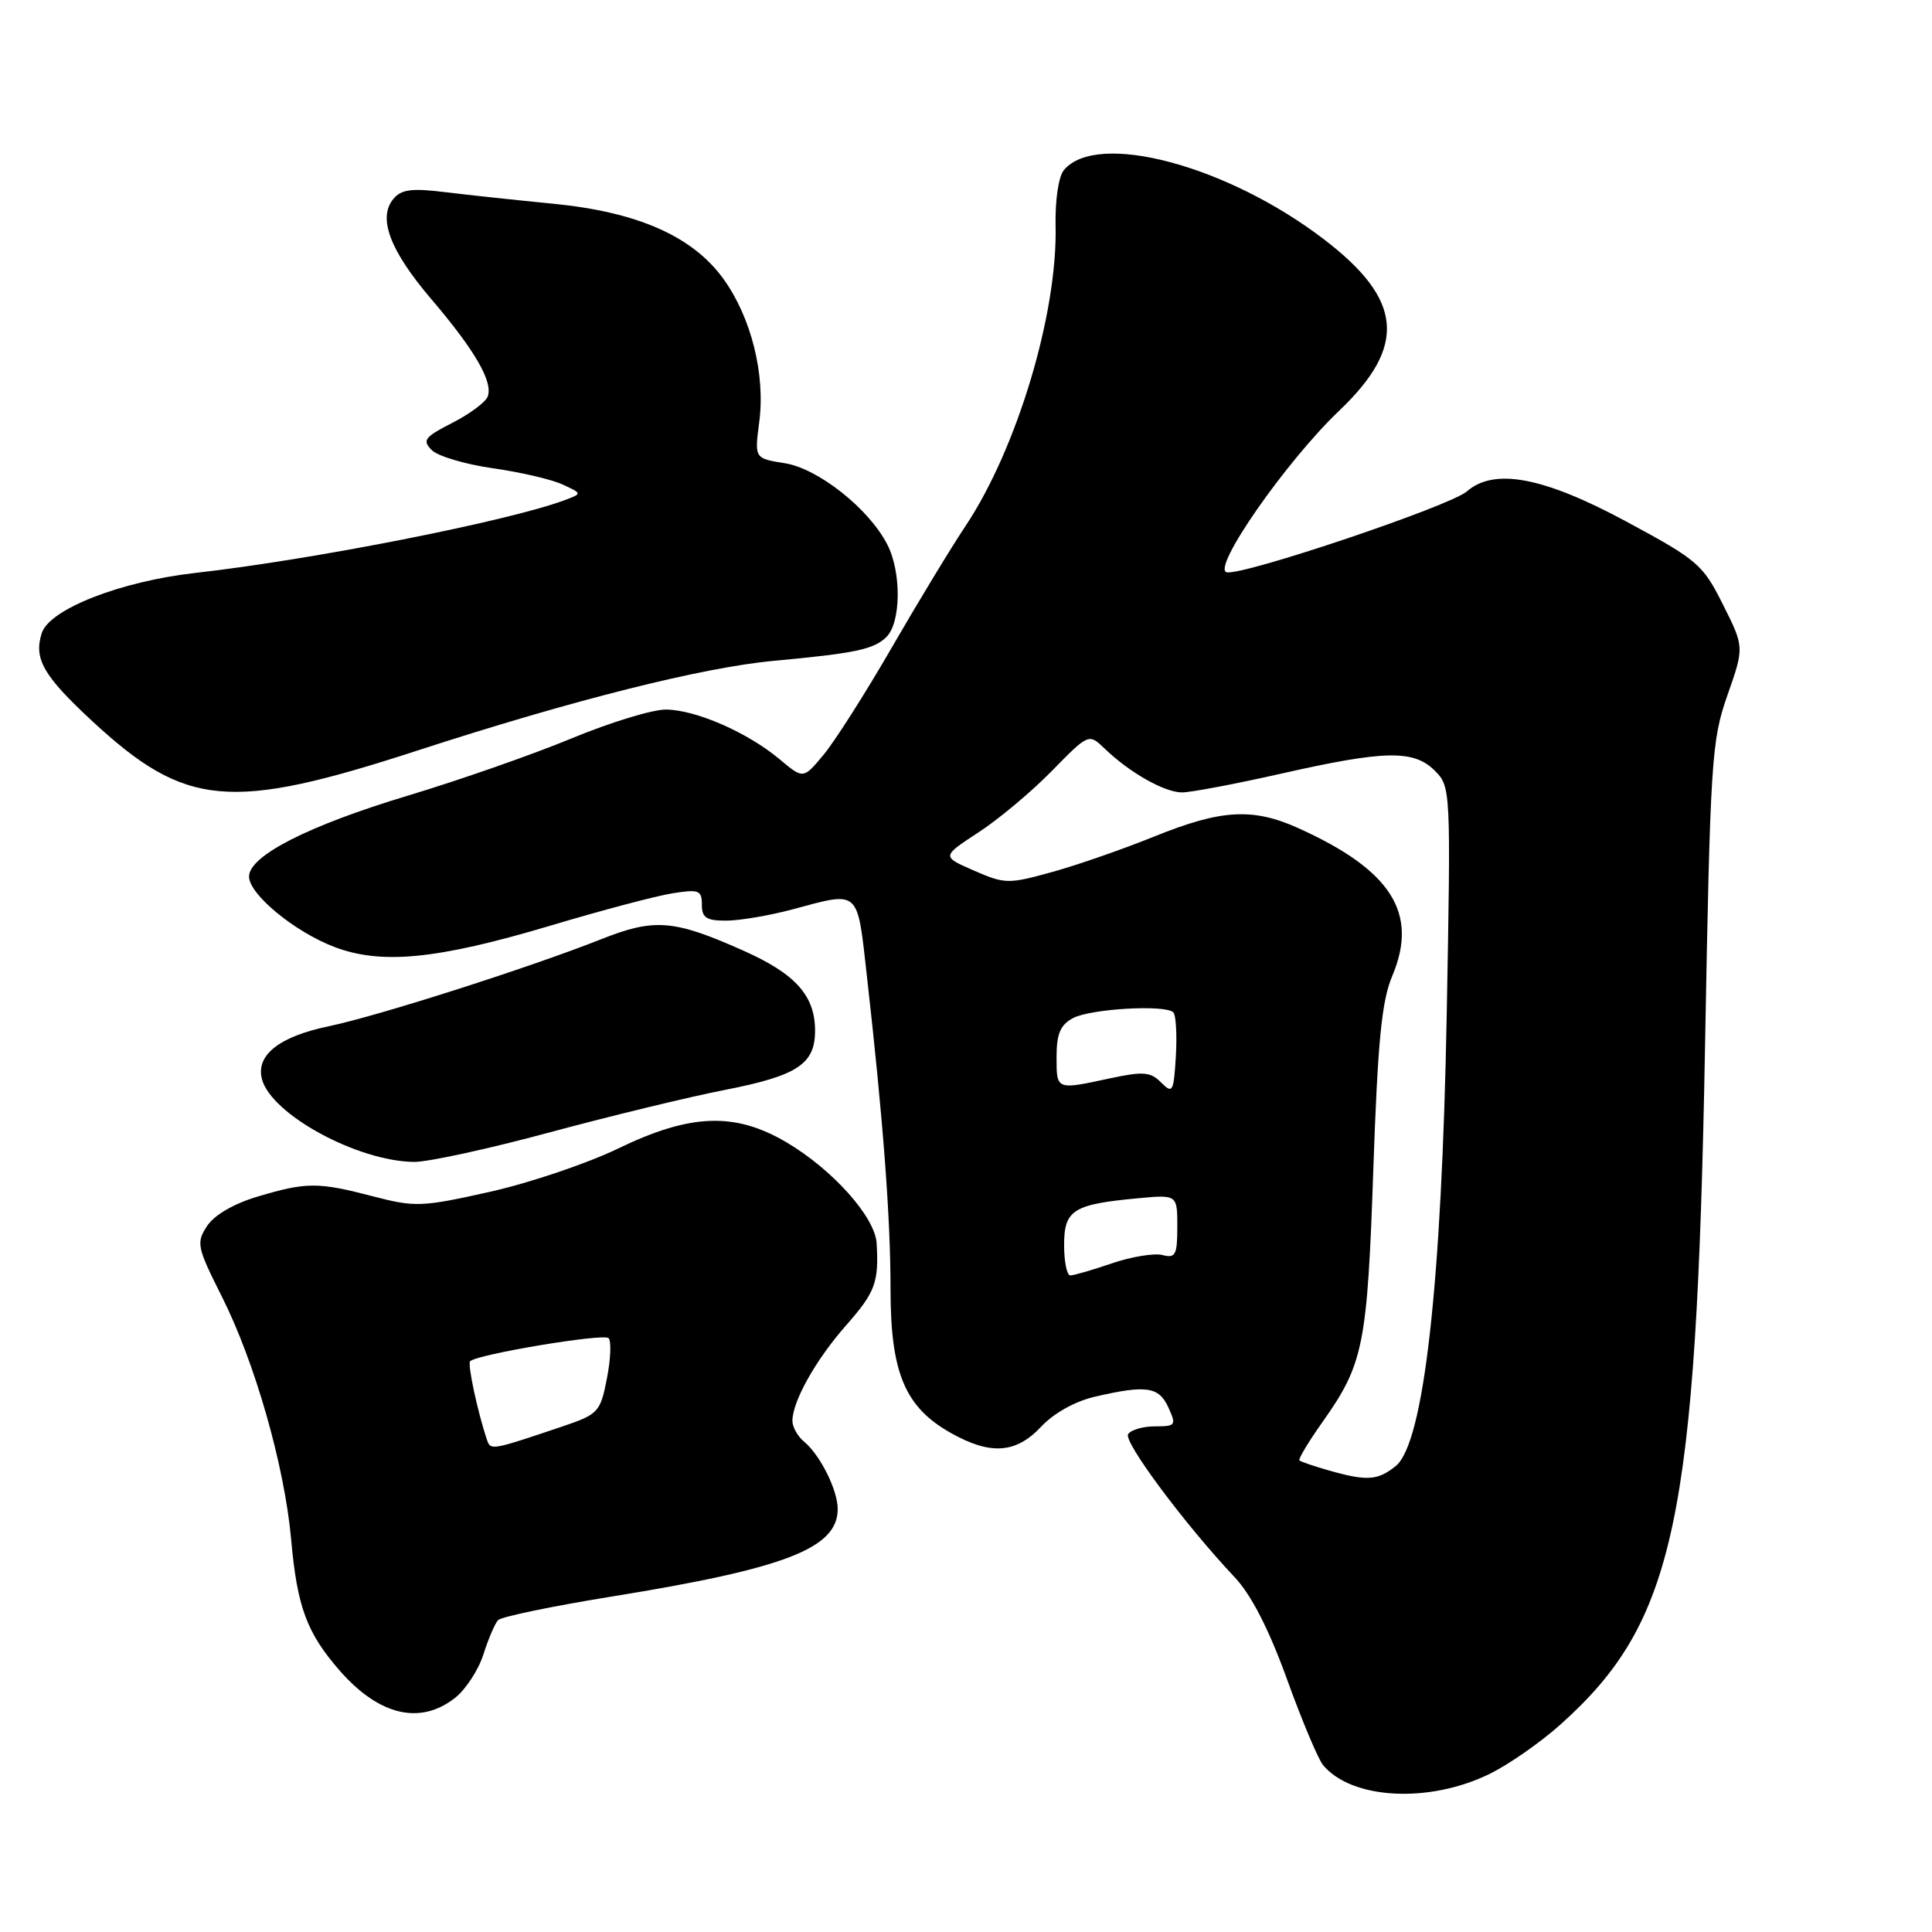<?xml version="1.0" encoding="UTF-8" standalone="no"?>
<!DOCTYPE svg PUBLIC "-//W3C//DTD SVG 1.1//EN" "http://www.w3.org/Graphics/SVG/1.1/DTD/svg11.dtd" >
<svg xmlns="http://www.w3.org/2000/svg" xmlns:xlink="http://www.w3.org/1999/xlink" version="1.1" viewBox="0 0 256 256">
 <g >
 <path fill="currentColor"
d=" M 197.28 235.10 C 199.86 233.86 204.17 230.85 206.87 228.42 C 221.93 214.88 224.77 201.58 225.92 139.00 C 226.62 100.69 226.78 98.15 228.89 92.13 C 231.13 85.75 231.13 85.75 228.31 80.13 C 225.65 74.80 224.97 74.21 215.50 69.11 C 204.52 63.19 197.98 61.96 194.36 65.12 C 192.14 67.05 164.68 76.30 162.55 75.83 C 160.49 75.37 170.39 61.15 177.45 54.42 C 186.45 45.85 185.91 39.72 175.44 31.72 C 162.62 21.90 145.32 17.30 140.97 22.54 C 140.26 23.39 139.80 26.53 139.87 29.93 C 140.14 41.54 134.76 59.44 127.95 69.68 C 126.05 72.52 121.64 79.79 118.15 85.83 C 114.66 91.87 110.60 98.25 109.12 100.02 C 106.44 103.24 106.44 103.24 103.32 100.62 C 99.10 97.07 92.20 94.05 88.24 94.02 C 86.45 94.01 80.83 95.73 75.74 97.84 C 70.66 99.95 60.88 103.37 54.00 105.44 C 40.83 109.41 33.00 113.40 33.00 116.15 C 33.00 118.49 39.00 123.45 44.29 125.47 C 50.53 127.85 57.90 127.13 72.84 122.68 C 79.62 120.65 86.94 118.71 89.09 118.37 C 92.61 117.81 93.00 117.96 93.00 119.87 C 93.00 121.61 93.60 122.00 96.25 121.99 C 98.04 121.98 101.97 121.31 105.00 120.50 C 113.98 118.09 113.56 117.71 114.86 129.25 C 117.03 148.45 118.00 161.33 118.00 170.79 C 118.00 181.91 119.90 186.45 126.00 189.88 C 131.27 192.84 134.63 192.60 137.97 189.03 C 139.65 187.24 142.47 185.67 145.12 185.06 C 151.91 183.49 153.56 183.74 154.82 186.50 C 155.89 188.86 155.79 189.00 153.04 189.00 C 151.43 189.00 149.83 189.47 149.48 190.04 C 148.85 191.05 157.04 202.04 163.61 209.00 C 165.80 211.33 168.12 215.85 170.52 222.47 C 172.50 227.96 174.66 233.09 175.31 233.88 C 179.08 238.42 189.26 238.99 197.28 235.10 Z  M 60.29 224.98 C 61.70 223.88 63.39 221.29 64.05 219.23 C 64.70 217.18 65.58 215.13 65.99 214.68 C 66.40 214.23 73.21 212.82 81.12 211.54 C 104.13 207.82 111.00 205.15 111.00 199.95 C 111.00 197.45 108.69 192.82 106.57 191.05 C 105.70 190.34 105.00 189.09 105.00 188.28 C 105.00 185.69 108.09 180.18 112.10 175.63 C 115.98 171.22 116.46 169.94 116.16 164.75 C 115.96 161.27 110.33 154.97 104.19 151.35 C 97.37 147.34 91.49 147.55 81.94 152.17 C 77.85 154.15 70.19 156.74 64.92 157.92 C 55.91 159.94 55.00 159.97 49.46 158.53 C 42.14 156.62 40.63 156.62 34.18 158.54 C 30.98 159.49 28.40 160.99 27.44 162.45 C 25.98 164.68 26.10 165.24 29.38 171.77 C 33.79 180.52 37.71 194.27 38.58 204.00 C 39.38 212.97 40.66 216.40 45.07 221.43 C 50.26 227.33 55.69 228.60 60.29 224.98 Z  M 72.85 150.04 C 80.91 147.87 91.33 145.34 96.00 144.43 C 105.66 142.54 108.00 141.01 108.00 136.57 C 108.00 131.95 105.43 129.06 98.60 126.01 C 89.30 121.85 86.74 121.64 79.66 124.45 C 70.26 128.18 50.04 134.64 43.58 135.98 C 36.99 137.35 33.88 139.81 34.71 142.99 C 35.93 147.65 47.34 153.87 54.85 153.96 C 56.70 153.98 64.80 152.22 72.85 150.04 Z  M 55.38 99.43 C 75.82 92.78 93.09 88.43 102.57 87.56 C 113.35 86.56 115.82 86.04 117.47 84.39 C 119.40 82.45 119.46 75.78 117.56 72.13 C 115.12 67.39 108.42 62.09 104.00 61.38 C 99.97 60.74 99.97 60.74 100.60 55.95 C 101.44 49.63 99.54 42.04 95.84 36.93 C 91.75 31.29 84.46 28.08 73.24 26.99 C 68.43 26.52 62.01 25.83 58.97 25.46 C 54.56 24.91 53.17 25.10 52.13 26.35 C 50.03 28.87 51.66 33.19 57.12 39.60 C 62.94 46.42 65.36 50.61 64.62 52.55 C 64.33 53.30 62.22 54.87 59.92 56.04 C 56.25 57.91 55.92 58.35 57.21 59.64 C 58.02 60.45 61.64 61.52 65.26 62.04 C 68.88 62.55 73.04 63.51 74.50 64.18 C 77.16 65.40 77.16 65.40 74.83 66.27 C 67.40 69.05 41.42 74.17 25.93 75.91 C 15.96 77.03 6.54 80.72 5.53 83.90 C 4.45 87.30 5.74 89.54 12.23 95.56 C 24.62 107.02 30.45 107.54 55.38 99.43 Z  M 176.00 194.82 C 174.07 194.27 172.36 193.68 172.18 193.51 C 172.01 193.34 173.40 191.01 175.29 188.35 C 180.67 180.73 181.17 178.25 181.97 155.00 C 182.56 137.92 183.08 132.64 184.48 129.32 C 187.99 121.01 184.37 115.30 172.05 109.74 C 166.00 107.01 161.84 107.25 153.00 110.82 C 148.88 112.49 142.77 114.62 139.43 115.54 C 133.63 117.15 133.16 117.15 129.06 115.36 C 124.77 113.49 124.77 113.49 129.63 110.31 C 132.31 108.57 136.70 104.89 139.38 102.15 C 144.26 97.17 144.26 97.17 146.38 99.20 C 149.69 102.39 154.30 104.99 156.62 105.00 C 157.78 105.00 163.71 103.88 169.81 102.50 C 183.54 99.40 187.33 99.33 190.13 102.13 C 192.23 104.23 192.25 104.61 191.70 134.38 C 191.03 170.30 188.66 191.23 184.95 194.25 C 182.54 196.19 181.13 196.28 176.00 194.82 Z  M 141.00 164.98 C 141.00 160.33 142.18 159.58 150.75 158.78 C 156.00 158.29 156.00 158.29 156.00 162.55 C 156.00 166.29 155.76 166.75 154.04 166.30 C 152.96 166.02 149.95 166.51 147.36 167.39 C 144.77 168.28 142.27 169.00 141.82 169.00 C 141.37 169.00 141.00 167.19 141.00 164.98 Z  M 153.86 143.44 C 152.45 142.02 151.49 141.94 147.06 142.89 C 139.91 144.43 140.00 144.46 140.00 140.04 C 140.00 136.99 140.50 135.80 142.17 134.91 C 144.50 133.66 154.41 133.09 155.47 134.14 C 155.82 134.49 155.97 137.10 155.81 139.93 C 155.52 144.72 155.38 144.97 153.86 143.44 Z  M 64.54 190.82 C 63.28 187.09 61.92 180.74 62.30 180.37 C 63.22 179.45 79.99 176.65 80.64 177.31 C 81.02 177.69 80.92 180.10 80.42 182.66 C 79.54 187.13 79.29 187.40 74.50 189.02 C 65.17 192.17 65.01 192.20 64.54 190.82 Z "/>
</g>
</svg>